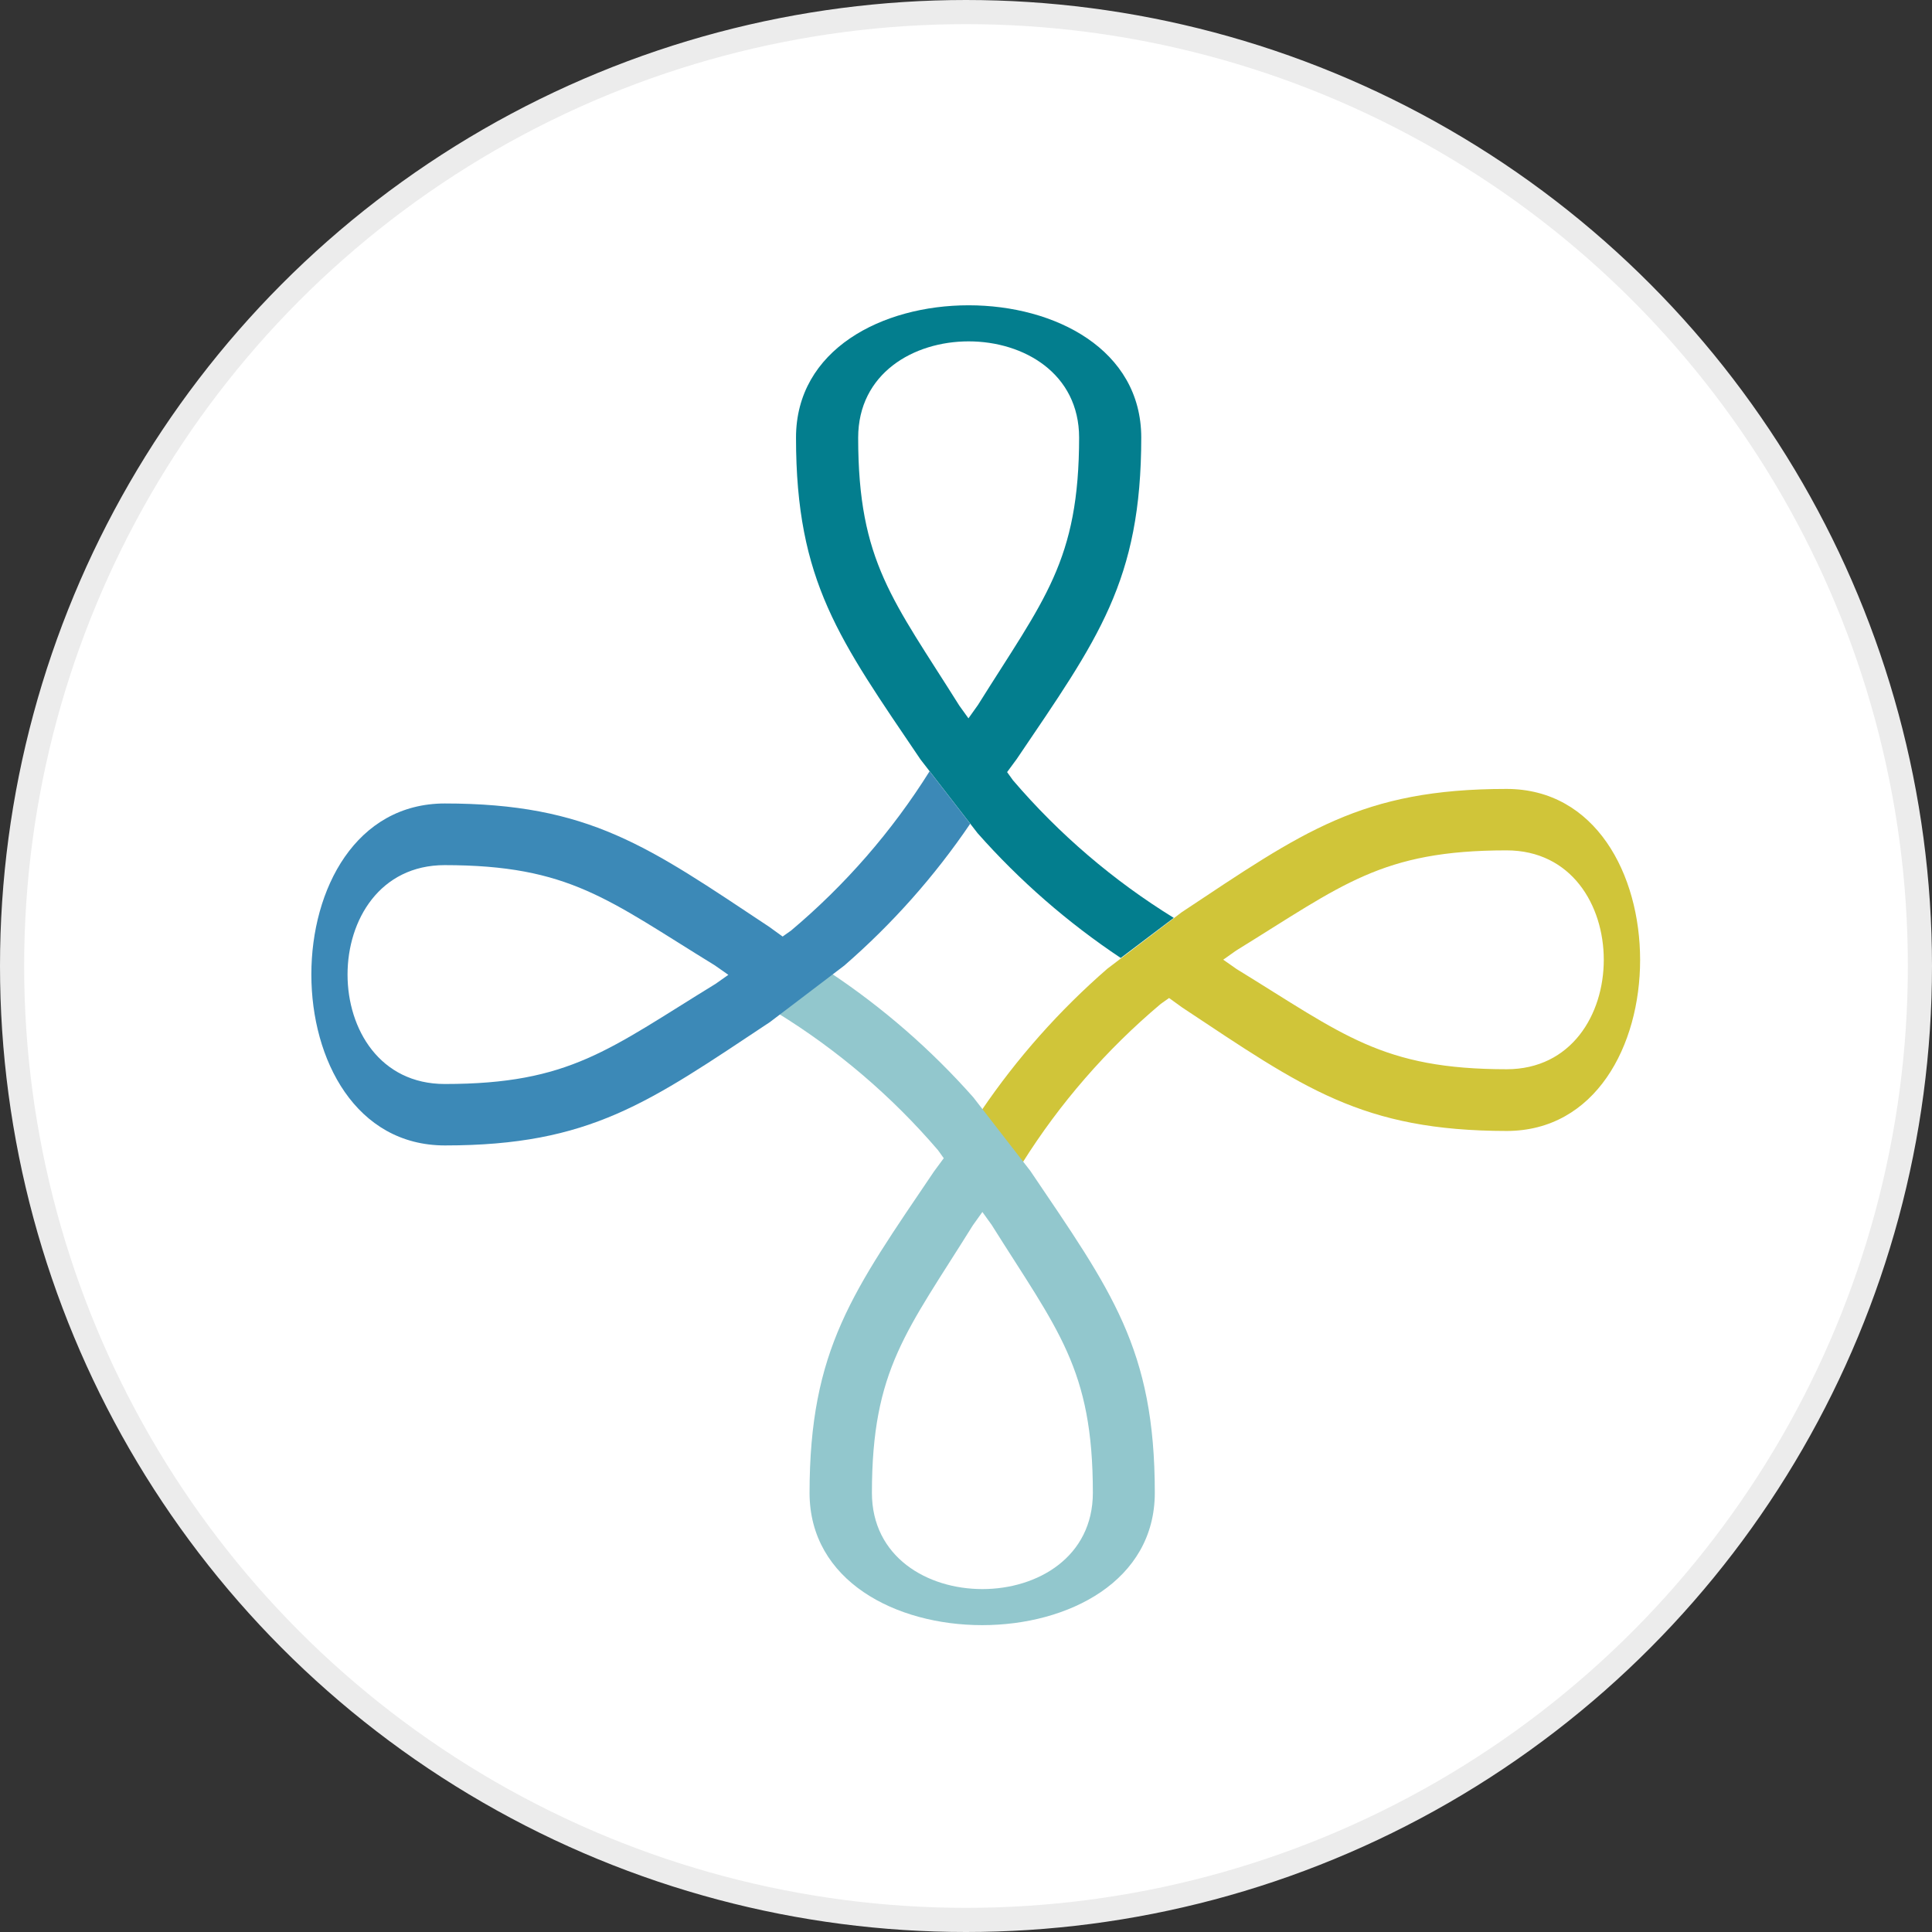 <svg width="100%" height="100%" viewBox="0 0 80 80" fill="none" xmlns="http://www.w3.org/2000/svg">
<rect x="0" y="0" width="80" height="80" fill="#333333" stroke="none"/>
<circle cx="40" cy="40" r="39.5" fill="white" stroke="#ECECEC"/>
<path d="M40.635 45.992C42.11 43.818 43.863 41.843 45.85 40.115L48.928 37.776C53.945 34.449 56.356 32.668 62.38 32.668C69.758 32.668 69.758 46.831 62.38 46.831H62.4C56.377 46.825 53.968 45.041 48.951 41.717L46.313 39.811L48.494 38.226L51.206 40.127C55.633 42.84 57.218 44.275 62.403 44.275H62.383C67.751 44.275 67.751 35.212 62.383 35.212C57.197 35.212 55.595 36.644 51.185 39.361L48.066 41.568C45.818 43.459 43.882 45.685 42.326 48.167L40.635 45.992Z" fill="#D0C539"/>
<path d="M46.407 39.667C44.213 38.206 42.22 36.468 40.478 34.498L38.117 31.449C34.756 26.479 32.961 24.09 32.961 18.123C32.961 10.814 47.257 10.814 47.257 18.123V18.099C47.257 24.07 45.46 26.461 42.102 31.428L40.177 34.042L38.578 31.882L40.493 29.195C43.235 24.809 44.684 23.239 44.684 18.085V18.126C44.684 12.805 35.535 12.805 35.535 18.126C35.535 23.263 36.984 24.85 39.723 29.218L41.945 32.309C43.852 34.539 46.098 36.462 48.603 38.007L46.407 39.667Z" fill="#037E8E"/>
<path d="M34.369 40.27C36.564 41.73 38.558 43.467 40.301 45.436L42.662 48.482C46.02 53.453 47.818 55.844 47.818 61.812C47.818 69.121 33.522 69.121 33.522 61.812V61.832C33.522 55.865 35.319 53.473 38.678 48.503L40.602 45.892L42.202 48.053L40.283 50.739C37.55 55.128 36.104 56.692 36.104 61.832V61.812C36.104 67.13 45.253 67.13 45.253 61.812C45.253 56.672 43.804 55.087 41.062 50.719L38.84 47.626C36.933 45.399 34.686 43.48 32.182 41.939L34.369 40.27Z" fill="#92C7CD"/>
<path d="M40.174 34.11C38.7 36.283 36.947 38.257 34.959 39.983L31.881 42.322C26.864 45.652 24.45 47.43 18.426 47.43C11.048 47.43 11.048 33.27 18.426 33.27H18.397C24.42 33.27 26.837 35.051 31.851 38.378L34.49 40.287L32.309 41.872L29.597 39.972C25.17 37.255 23.585 35.823 18.397 35.823H18.417C13.049 35.823 13.049 44.886 18.417 44.886C23.606 44.886 25.205 43.451 29.632 40.738L32.752 38.536C35 36.646 36.937 34.42 38.492 31.937L40.174 34.11Z" fill="#3C89B7"/>
</svg>
